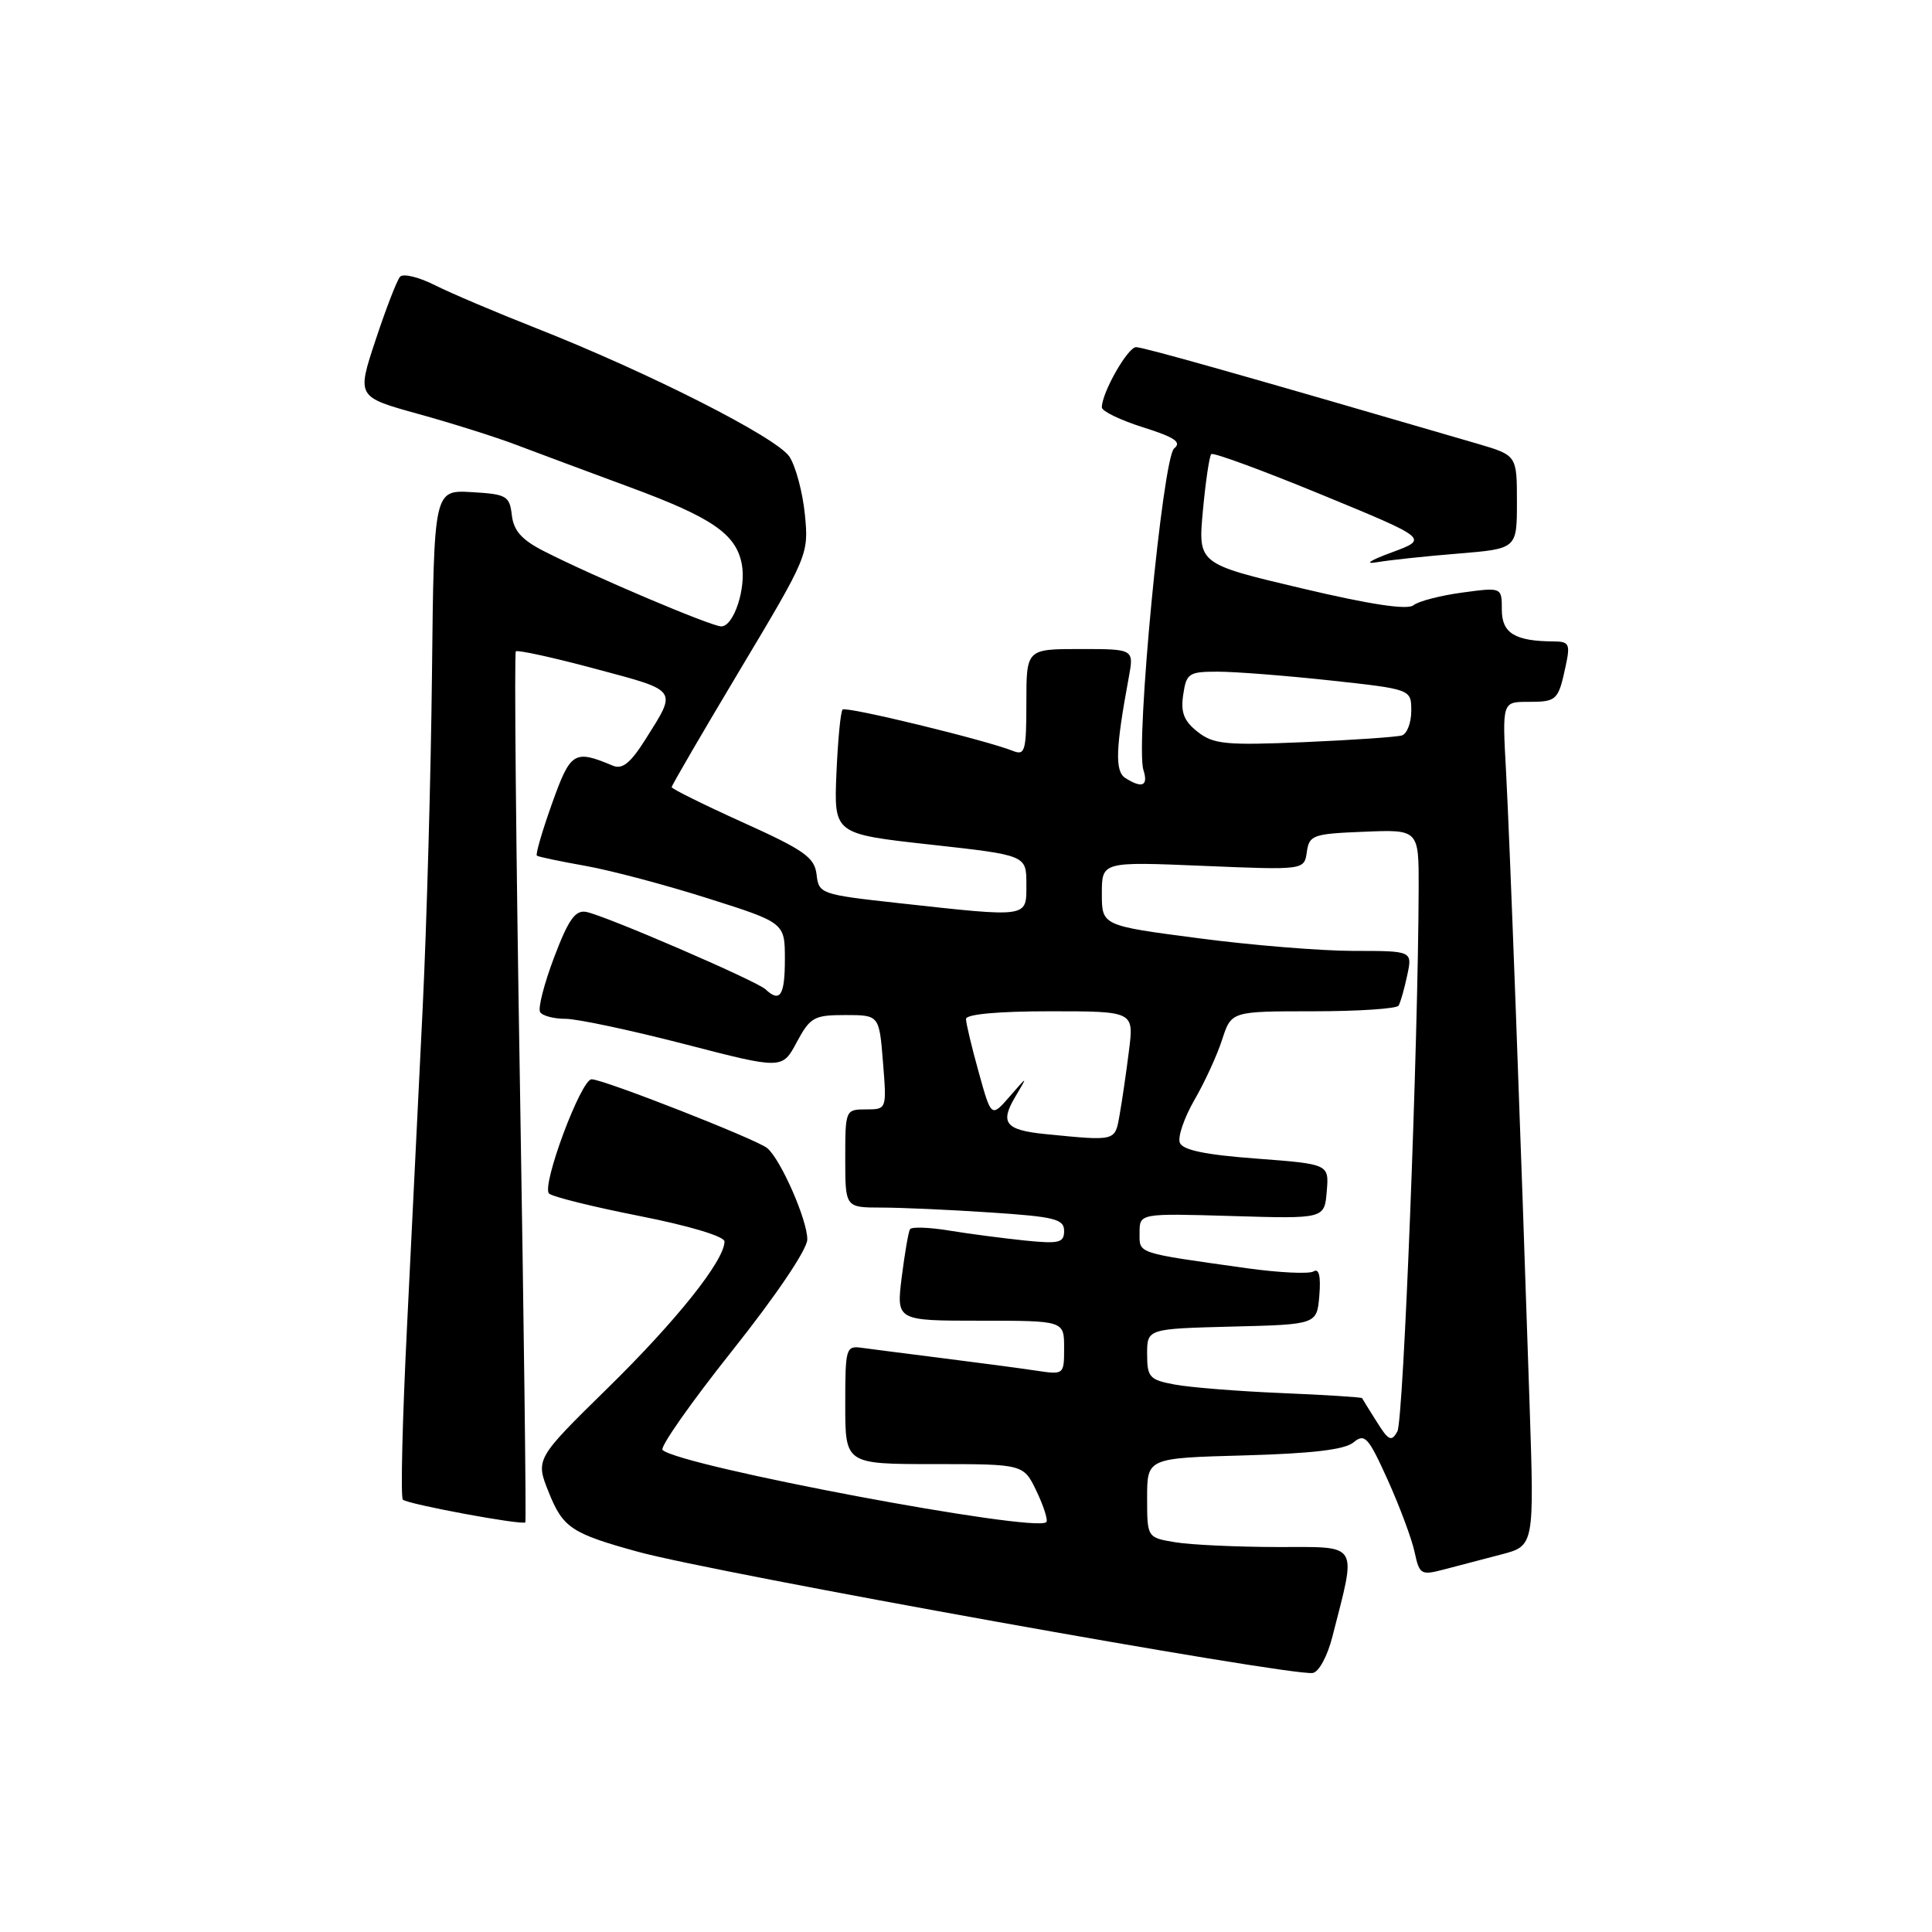 <?xml version="1.0" encoding="UTF-8" standalone="no"?>
<!DOCTYPE svg PUBLIC "-//W3C//DTD SVG 1.1//EN" "http://www.w3.org/Graphics/SVG/1.1/DTD/svg11.dtd" >
<svg xmlns="http://www.w3.org/2000/svg" xmlns:xlink="http://www.w3.org/1999/xlink" version="1.1" viewBox="0 0 256 256">
 <g >
 <path fill="currentColor"
d=" M 176.55 216.86 C 179.78 204.22 180.25 205.00 169.30 204.99 C 163.91 204.98 157.81 204.70 155.75 204.36 C 152.00 203.74 152.00 203.74 152.00 198.47 C 152.00 193.20 152.00 193.20 164.85 192.85 C 173.85 192.60 178.19 192.09 179.35 191.12 C 180.84 189.89 181.31 190.41 183.89 196.12 C 185.47 199.63 187.07 203.92 187.44 205.65 C 188.08 208.64 188.29 208.76 191.31 207.97 C 193.06 207.51 196.48 206.61 198.90 205.98 C 203.30 204.84 203.30 204.84 202.68 186.17 C 201.47 149.35 200.05 111.34 199.56 102.25 C 199.05 93.00 199.05 93.00 202.47 93.00 C 206.29 93.00 206.48 92.82 207.46 88.25 C 208.09 85.32 207.93 85.00 205.83 84.99 C 200.73 84.96 199.00 83.90 199.00 80.79 C 199.00 77.81 199.00 77.81 193.75 78.52 C 190.86 78.91 187.96 79.66 187.29 80.20 C 186.49 80.85 181.57 80.11 172.41 77.94 C 158.74 74.71 158.74 74.71 159.39 67.67 C 159.75 63.79 160.25 60.41 160.50 60.17 C 160.75 59.92 167.33 62.34 175.13 65.55 C 189.31 71.39 189.31 71.39 184.40 73.20 C 181.48 74.28 180.71 74.80 182.50 74.49 C 184.15 74.21 188.99 73.69 193.25 73.35 C 201.00 72.71 201.00 72.71 201.00 66.52 C 201.00 60.33 201.00 60.33 195.75 58.79 C 165.48 49.95 151.53 46.00 150.54 46.00 C 149.43 46.00 146.00 52.03 146.00 53.98 C 146.00 54.49 148.46 55.67 151.46 56.62 C 155.67 57.95 156.61 58.59 155.58 59.42 C 154.06 60.64 150.43 98.64 151.51 102.03 C 152.18 104.14 151.35 104.51 149.11 103.09 C 147.71 102.20 147.82 99.18 149.57 89.75 C 150.26 86.00 150.26 86.00 143.13 86.00 C 136.00 86.00 136.00 86.00 136.00 93.11 C 136.00 99.48 135.82 100.14 134.25 99.51 C 130.62 98.06 112.11 93.56 111.65 94.02 C 111.38 94.28 111.02 98.10 110.83 102.50 C 110.50 110.50 110.50 110.50 123.25 111.91 C 136.00 113.32 136.00 113.32 136.00 117.16 C 136.00 121.65 136.48 121.58 119.00 119.66 C 108.75 118.53 108.49 118.44 108.20 115.87 C 107.93 113.61 106.58 112.65 98.45 108.98 C 93.25 106.63 89.00 104.52 89.00 104.30 C 89.00 104.07 93.09 97.05 98.09 88.69 C 107.08 73.66 107.17 73.44 106.65 68.17 C 106.36 65.24 105.44 61.80 104.61 60.52 C 102.93 57.96 85.88 49.32 70.93 43.44 C 65.75 41.40 59.76 38.86 57.63 37.79 C 55.50 36.71 53.42 36.21 53.01 36.67 C 52.60 37.13 51.14 40.90 49.77 45.05 C 47.27 52.59 47.27 52.59 55.39 54.84 C 59.85 56.07 65.75 57.93 68.50 58.98 C 71.25 60.02 78.00 62.54 83.50 64.57 C 94.36 68.58 97.53 70.76 98.29 74.74 C 98.90 77.93 97.23 83.00 95.57 83.00 C 94.25 83.00 78.58 76.36 72.09 73.04 C 69.14 71.54 68.06 70.33 67.82 68.26 C 67.52 65.70 67.13 65.48 62.50 65.21 C 57.50 64.92 57.50 64.92 57.24 89.21 C 57.10 102.57 56.54 122.50 56.01 133.50 C 55.47 144.50 54.54 163.55 53.93 175.82 C 53.32 188.10 53.07 198.40 53.38 198.71 C 53.98 199.31 69.20 202.13 69.61 201.72 C 69.74 201.59 69.42 175.66 68.90 144.10 C 68.37 112.54 68.13 86.54 68.35 86.31 C 68.58 86.09 73.34 87.13 78.92 88.63 C 89.98 91.59 89.75 91.27 85.50 98.01 C 83.53 101.13 82.45 101.99 81.19 101.45 C 76.07 99.30 75.60 99.60 73.14 106.49 C 71.84 110.13 70.94 113.23 71.14 113.38 C 71.34 113.53 74.23 114.14 77.56 114.73 C 80.90 115.32 88.21 117.26 93.81 119.04 C 104.00 122.27 104.00 122.27 104.00 127.13 C 104.00 131.90 103.36 132.90 101.45 131.10 C 100.25 129.97 80.12 121.28 77.66 120.83 C 76.22 120.57 75.31 121.87 73.42 126.86 C 72.10 130.35 71.26 133.61 71.57 134.11 C 71.87 134.60 73.39 135.00 74.94 135.00 C 76.49 135.00 83.59 136.51 90.71 138.35 C 103.65 141.70 103.65 141.70 105.57 138.10 C 107.35 134.79 107.86 134.50 112.00 134.50 C 116.50 134.50 116.50 134.50 117.00 140.75 C 117.50 147.00 117.50 147.00 114.75 147.00 C 112.03 147.00 112.00 147.08 112.00 153.50 C 112.00 160.00 112.00 160.00 116.75 160.01 C 119.36 160.01 125.89 160.30 131.25 160.66 C 139.74 161.22 141.00 161.53 141.00 163.10 C 141.00 164.68 140.34 164.84 135.75 164.37 C 132.86 164.07 128.35 163.48 125.73 163.05 C 123.10 162.62 120.78 162.54 120.58 162.88 C 120.37 163.22 119.88 166.09 119.48 169.25 C 118.77 175.00 118.77 175.00 129.88 175.00 C 141.00 175.00 141.00 175.00 141.00 178.59 C 141.00 182.17 140.99 182.17 137.25 181.61 C 135.19 181.30 129.68 180.57 125.00 179.98 C 120.33 179.39 115.49 178.77 114.25 178.60 C 112.08 178.29 112.00 178.56 112.00 186.14 C 112.00 194.00 112.00 194.00 123.81 194.00 C 135.63 194.00 135.63 194.00 137.36 197.62 C 138.31 199.62 138.89 201.45 138.64 201.69 C 137.20 203.13 90.17 194.29 87.79 192.13 C 87.40 191.77 91.55 185.86 97.01 178.99 C 102.85 171.65 106.95 165.57 106.97 164.24 C 107.00 161.71 103.46 153.63 101.66 152.13 C 100.26 150.97 79.97 143.01 78.39 143.01 C 76.99 143.00 71.72 157.12 72.75 158.15 C 73.17 158.57 78.57 159.91 84.76 161.13 C 91.31 162.42 96.00 163.83 96.00 164.50 C 96.00 167.01 89.67 174.96 80.54 183.91 C 70.94 193.33 70.94 193.33 72.72 197.76 C 74.60 202.44 75.72 203.19 84.50 205.61 C 94.68 208.41 170.76 222.09 173.93 221.68 C 174.74 221.58 175.89 219.47 176.55 216.86 Z  M 182.43 188.40 C 181.42 186.81 180.55 185.39 180.48 185.26 C 180.42 185.14 175.63 184.83 169.84 184.59 C 164.05 184.35 157.67 183.84 155.66 183.46 C 152.31 182.84 152.00 182.49 152.00 179.42 C 152.00 176.07 152.00 176.07 163.25 175.78 C 174.50 175.50 174.50 175.50 174.82 171.65 C 175.03 169.09 174.77 168.02 174.05 168.47 C 173.46 168.83 169.49 168.64 165.24 168.05 C 150.38 165.96 151.00 166.16 151.00 163.34 C 151.00 160.77 151.00 160.77 163.25 161.13 C 175.50 161.50 175.50 161.50 175.80 157.87 C 176.11 154.25 176.11 154.25 166.48 153.52 C 159.72 153.02 156.70 152.39 156.33 151.41 C 156.04 150.65 156.91 148.11 158.26 145.76 C 159.62 143.42 161.28 139.81 161.94 137.75 C 163.16 134.00 163.16 134.00 174.02 134.00 C 179.99 134.00 185.08 133.66 185.32 133.25 C 185.57 132.84 186.08 131.04 186.46 129.25 C 187.16 126.00 187.16 126.00 179.38 126.00 C 175.10 126.00 165.84 125.25 158.80 124.32 C 146.00 122.65 146.00 122.65 146.00 118.41 C 146.00 114.17 146.00 114.17 159.41 114.73 C 172.82 115.29 172.82 115.29 173.16 112.90 C 173.48 110.65 173.96 110.48 180.75 110.21 C 188.00 109.91 188.00 109.91 187.98 117.71 C 187.91 138.54 185.97 188.23 185.16 189.67 C 184.38 191.08 183.99 190.90 182.43 188.40 Z  M 138.50 150.27 C 133.23 149.74 132.47 148.80 134.51 145.36 C 136.21 142.50 136.21 142.50 133.78 145.30 C 131.35 148.09 131.35 148.09 129.68 142.06 C 128.75 138.74 128.00 135.57 128.00 135.02 C 128.00 134.39 132.27 134.00 139.13 134.00 C 150.26 134.00 150.26 134.00 149.59 139.25 C 149.23 142.14 148.67 145.96 148.35 147.75 C 147.73 151.25 147.92 151.20 138.50 150.27 Z  M 158.69 96.97 C 156.88 95.54 156.43 94.41 156.78 92.06 C 157.20 89.21 157.52 89.00 161.36 89.00 C 163.64 89.00 170.34 89.52 176.25 90.16 C 187.00 91.33 187.00 91.33 187.00 94.19 C 187.00 95.77 186.44 97.24 185.75 97.45 C 185.06 97.66 179.23 98.06 172.78 98.34 C 162.41 98.78 160.79 98.62 158.69 96.97 Z "/>
</g>
</svg>